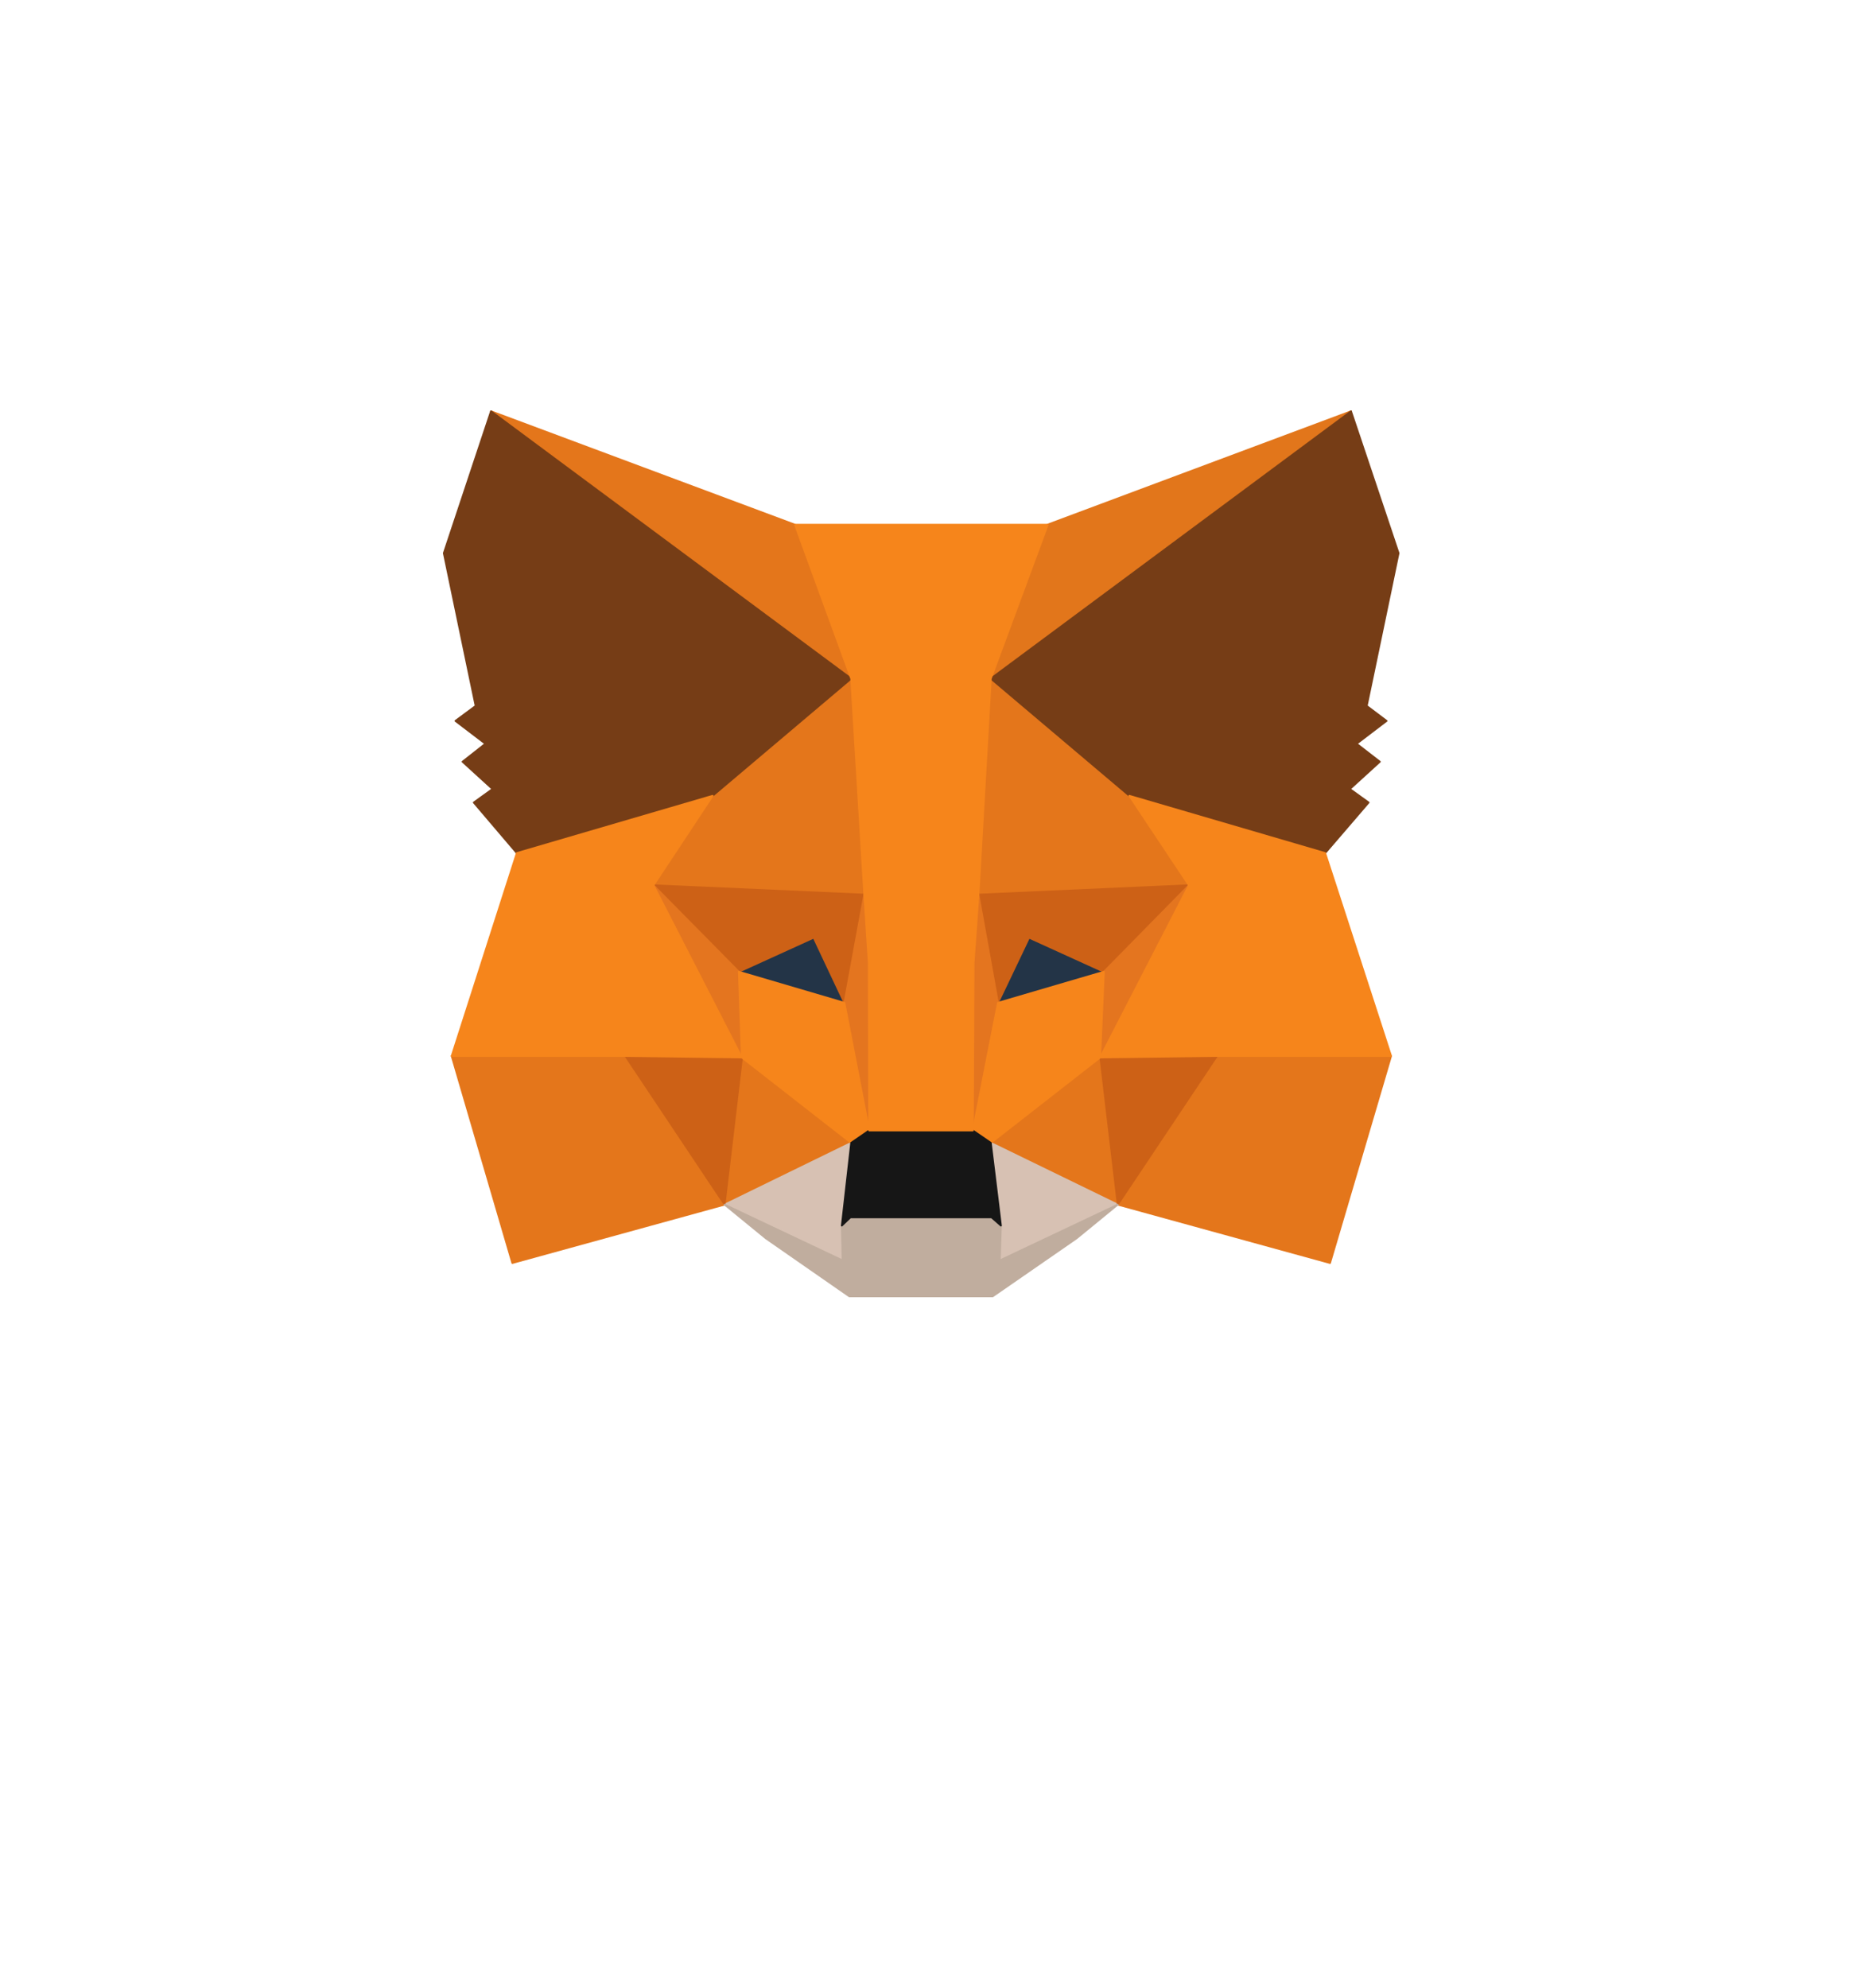 <svg width="93" height="100" viewBox="0 0 93 100" fill="none" xmlns="http://www.w3.org/2000/svg">
<g filter="url(#filter0_d_32_293)">
<rect x="16.333" y="14" width="60" height="60" rx="12" fill="white"/>
</g>
<rect x="16.333" y="14" width="60" height="60" rx="12" fill="white"/>
<path d="M67.953 20.686L49.215 34.603L52.68 26.392L67.953 20.686Z" fill="#E2761B" stroke="#E2761B" stroke-width="0.088" stroke-linecap="round" stroke-linejoin="round"/>
<path d="M24.695 20.686L43.282 34.734L39.987 26.392L24.695 20.686Z" fill="#E4761B" stroke="#E4761B" stroke-width="0.088" stroke-linecap="round" stroke-linejoin="round"/>
<path d="M61.211 52.945L56.221 60.591L66.898 63.529L69.968 53.115L61.211 52.945Z" fill="#E4761B" stroke="#E4761B" stroke-width="0.088" stroke-linecap="round" stroke-linejoin="round"/>
<path d="M22.718 53.115L25.768 63.529L36.446 60.591L31.456 52.945L22.718 53.115Z" fill="#E4761B" stroke="#E4761B" stroke-width="0.088" stroke-linecap="round" stroke-linejoin="round"/>
<path d="M35.844 40.026L32.868 44.527L43.471 44.998L43.094 33.605L35.844 40.026Z" fill="#E4761B" stroke="#E4761B" stroke-width="0.088" stroke-linecap="round" stroke-linejoin="round"/>
<path d="M56.804 40.026L49.459 33.473L49.215 44.998L59.798 44.527L56.804 40.026Z" fill="#E4761B" stroke="#E4761B" stroke-width="0.088" stroke-linecap="round" stroke-linejoin="round"/>
<path d="M36.446 60.591L42.812 57.484L37.313 53.19L36.446 60.591Z" fill="#E4761B" stroke="#E4761B" stroke-width="0.088" stroke-linecap="round" stroke-linejoin="round"/>
<path d="M49.836 57.484L56.22 60.591L55.335 53.19L49.836 57.484Z" fill="#E4761B" stroke="#E4761B" stroke-width="0.088" stroke-linecap="round" stroke-linejoin="round"/>
<path d="M56.22 60.591L49.836 57.484L50.345 61.646L50.288 63.397L56.22 60.591Z" fill="#D7C1B3" stroke="#D7C1B3" stroke-width="0.088" stroke-linecap="round" stroke-linejoin="round"/>
<path d="M36.446 60.591L42.379 63.397L42.341 61.646L42.812 57.484L36.446 60.591Z" fill="#D7C1B3" stroke="#D7C1B3" stroke-width="0.088" stroke-linecap="round" stroke-linejoin="round"/>
<path d="M42.473 50.441L37.162 48.878L40.91 47.164L42.473 50.441Z" fill="#233447" stroke="#233447" stroke-width="0.088" stroke-linecap="round" stroke-linejoin="round"/>
<path d="M50.175 50.441L51.738 47.164L55.505 48.878L50.175 50.441Z" fill="#233447" stroke="#233447" stroke-width="0.088" stroke-linecap="round" stroke-linejoin="round"/>
<path d="M36.446 60.591L37.35 52.945L31.456 53.115L36.446 60.591Z" fill="#CD6116" stroke="#CD6116" stroke-width="0.088" stroke-linecap="round" stroke-linejoin="round"/>
<path d="M55.316 52.945L56.22 60.591L61.211 53.115L55.316 52.945Z" fill="#CD6116" stroke="#CD6116" stroke-width="0.088" stroke-linecap="round" stroke-linejoin="round"/>
<path d="M59.798 44.527L49.215 44.998L50.194 50.441L51.757 47.164L55.523 48.878L59.798 44.527Z" fill="#CD6116" stroke="#CD6116" stroke-width="0.088" stroke-linecap="round" stroke-linejoin="round"/>
<path d="M37.162 48.878L40.928 47.164L42.472 50.441L43.471 44.998L32.868 44.527L37.162 48.878Z" fill="#CD6116" stroke="#CD6116" stroke-width="0.088" stroke-linecap="round" stroke-linejoin="round"/>
<path d="M32.868 44.527L37.313 53.19L37.162 48.878L32.868 44.527Z" fill="#E4751F" stroke="#E4751F" stroke-width="0.088" stroke-linecap="round" stroke-linejoin="round"/>
<path d="M55.523 48.878L55.335 53.19L59.798 44.527L55.523 48.878Z" fill="#E4751F" stroke="#E4751F" stroke-width="0.088" stroke-linecap="round" stroke-linejoin="round"/>
<path d="M43.471 44.998L42.473 50.441L43.716 56.863L43.998 48.407L43.471 44.998Z" fill="#E4751F" stroke="#E4751F" stroke-width="0.088" stroke-linecap="round" stroke-linejoin="round"/>
<path d="M49.215 44.998L48.706 48.388L48.932 56.863L50.194 50.441L49.215 44.998Z" fill="#E4751F" stroke="#E4751F" stroke-width="0.088" stroke-linecap="round" stroke-linejoin="round"/>
<path d="M50.194 50.441L48.932 56.862L49.836 57.484L55.335 53.19L55.523 48.878L50.194 50.441Z" fill="#F6851B" stroke="#F6851B" stroke-width="0.088" stroke-linecap="round" stroke-linejoin="round"/>
<path d="M37.162 48.878L37.312 53.19L42.812 57.484L43.715 56.862L42.473 50.441L37.162 48.878Z" fill="#F6851B" stroke="#F6851B" stroke-width="0.088" stroke-linecap="round" stroke-linejoin="round"/>
<path d="M50.288 63.397L50.345 61.646L49.874 61.232H42.774L42.341 61.646L42.379 63.397L36.446 60.591L38.518 62.286L42.718 65.205H49.93L54.149 62.286L56.22 60.591L50.288 63.397Z" fill="#C0AD9E" stroke="#C0AD9E" stroke-width="0.088" stroke-linecap="round" stroke-linejoin="round"/>
<path d="M49.836 57.484L48.932 56.862H43.716L42.812 57.484L42.341 61.646L42.774 61.232H49.874L50.345 61.646L49.836 57.484Z" fill="#161616" stroke="#161616" stroke-width="0.088" stroke-linecap="round" stroke-linejoin="round"/>
<path d="M68.744 35.507L70.345 27.823L67.953 20.686L49.836 34.132L56.804 40.026L66.653 42.908L68.838 40.365L67.896 39.687L69.403 38.313L68.235 37.409L69.742 36.26L68.744 35.507Z" fill="#763D16" stroke="#763D16" stroke-width="0.088" stroke-linecap="round" stroke-linejoin="round"/>
<path d="M22.322 27.823L23.923 35.507L22.906 36.26L24.412 37.409L23.264 38.313L24.77 39.687L23.829 40.365L25.994 42.908L35.844 40.026L42.812 34.132L24.695 20.686L22.322 27.823Z" fill="#763D16" stroke="#763D16" stroke-width="0.088" stroke-linecap="round" stroke-linejoin="round"/>
<path d="M66.653 42.908L56.804 40.026L59.798 44.527L55.335 53.19L61.211 53.115H69.968L66.653 42.908Z" fill="#F6851B" stroke="#F6851B" stroke-width="0.088" stroke-linecap="round" stroke-linejoin="round"/>
<path d="M35.844 40.026L25.994 42.908L22.718 53.115H31.456L37.313 53.19L32.868 44.527L35.844 40.026Z" fill="#F6851B" stroke="#F6851B" stroke-width="0.088" stroke-linecap="round" stroke-linejoin="round"/>
<path d="M49.215 44.998L49.836 34.132L52.699 26.392H39.987L42.812 34.132L43.471 44.998L43.697 48.426L43.716 56.862H48.932L48.97 48.426L49.215 44.998Z" fill="#F6851B" stroke="#F6851B" stroke-width="0.088" stroke-linecap="round" stroke-linejoin="round"/>
<path d="M18.68 96.144C19.329 96.144 19.712 95.747 19.712 95.07V92.391H21.469L23.109 95.364C23.444 95.966 23.67 96.144 24.162 96.144C24.764 96.144 25.201 95.747 25.201 95.2C25.201 94.961 25.153 94.783 24.983 94.489L23.561 92.028C24.648 91.564 25.256 90.511 25.256 89.28C25.256 87.332 23.957 86.136 21.688 86.136H18.68C18.03 86.136 17.648 86.532 17.648 87.209V95.07C17.648 95.747 18.037 96.144 18.68 96.144ZM19.712 90.894V87.749H21.469C22.494 87.749 23.137 88.364 23.137 89.321C23.137 90.299 22.528 90.894 21.489 90.894H19.712ZM29.171 96.116C30.087 96.116 31.003 95.658 31.413 94.879H31.454V95.255C31.496 95.843 31.872 96.144 32.412 96.144C32.979 96.144 33.382 95.802 33.382 95.139V90.962C33.382 89.485 32.159 88.515 30.279 88.515C28.761 88.515 27.585 89.055 27.244 89.93C27.175 90.08 27.141 90.224 27.141 90.381C27.141 90.832 27.49 91.147 27.975 91.147C28.296 91.147 28.549 91.023 28.768 90.777C29.212 90.203 29.581 90.005 30.19 90.005C30.942 90.005 31.42 90.401 31.42 91.085V91.57L29.575 91.68C27.743 91.789 26.717 92.561 26.717 93.894C26.717 95.214 27.777 96.116 29.171 96.116ZM29.828 94.674C29.158 94.674 28.706 94.332 28.706 93.785C28.706 93.266 29.13 92.931 29.875 92.876L31.42 92.78V93.314C31.42 94.106 30.703 94.674 29.828 94.674ZM36.306 87.763C36.908 87.763 37.373 87.305 37.373 86.731C37.373 86.149 36.908 85.698 36.306 85.698C35.705 85.698 35.24 86.149 35.24 86.731C35.24 87.305 35.705 87.763 36.306 87.763ZM36.306 96.144C36.922 96.144 37.304 95.754 37.304 95.105V89.567C37.304 88.918 36.922 88.522 36.306 88.522C35.684 88.522 35.308 88.918 35.308 89.567V95.105C35.308 95.754 35.684 96.144 36.306 96.144ZM40.236 96.144C40.824 96.144 41.234 95.788 41.234 95.105V91.796C41.234 90.846 41.801 90.189 42.697 90.189C43.592 90.189 44.043 90.736 44.043 91.693V95.105C44.043 95.788 44.453 96.144 45.041 96.144C45.622 96.144 46.039 95.788 46.039 95.105V91.276C46.039 89.561 45.123 88.535 43.496 88.535C42.368 88.535 41.63 89.034 41.24 89.943H41.2V89.533C41.2 88.904 40.803 88.522 40.201 88.522C39.6 88.522 39.237 88.904 39.237 89.526V95.105C39.237 95.788 39.654 96.144 40.236 96.144ZM48.929 96.144C49.51 96.144 49.921 95.795 49.921 95.132V94.742H49.962C50.372 95.597 51.185 96.116 52.258 96.116C54.111 96.116 55.232 94.694 55.232 92.336C55.232 89.971 54.104 88.556 52.252 88.556C51.212 88.556 50.392 89.075 49.989 89.943H49.948V87.031C49.948 86.348 49.538 85.985 48.95 85.985C48.369 85.985 47.952 86.348 47.952 87.031V95.132C47.952 95.802 48.355 96.144 48.929 96.144ZM51.575 94.51C50.604 94.51 49.941 93.662 49.941 92.336C49.941 91.023 50.604 90.155 51.575 90.155C52.566 90.155 53.188 91.003 53.188 92.336C53.188 93.676 52.566 94.51 51.575 94.51ZM60.234 96.157C62.449 96.157 63.864 94.742 63.864 92.329C63.864 89.95 62.429 88.515 60.234 88.515C58.04 88.515 56.605 89.957 56.605 92.329C56.605 94.735 58.02 96.157 60.234 96.157ZM60.234 94.633C59.25 94.633 58.628 93.806 58.628 92.336C58.628 90.88 59.264 90.039 60.234 90.039C61.205 90.039 61.834 90.88 61.834 92.336C61.834 93.806 61.212 94.633 60.234 94.633ZM67.889 96.144C68.6 96.144 68.996 95.822 69.167 95.098L70.275 90.818H70.316L71.43 95.084C71.601 95.829 71.991 96.144 72.722 96.144C73.412 96.144 73.795 95.815 74 95.091L75.477 89.978C75.552 89.718 75.586 89.554 75.586 89.369C75.586 88.87 75.197 88.522 74.643 88.522C74.151 88.522 73.829 88.822 73.72 89.356L72.626 94.106H72.585L71.444 89.438C71.314 88.843 70.924 88.522 70.329 88.522C69.721 88.522 69.332 88.843 69.202 89.438L68.067 94.106H68.026L66.939 89.369C66.823 88.822 66.501 88.522 66.002 88.522C65.442 88.522 65.038 88.877 65.038 89.376C65.038 89.567 65.073 89.731 65.148 89.991L66.624 95.098C66.836 95.822 67.199 96.144 67.889 96.144Z" fill="white"/>
<defs>
<filter id="filter0_d_32_293" x="0.333" y="0" width="92" height="92" filterUnits="userSpaceOnUse" color-interpolation-filters="sRGB">
<feFlood flood-opacity="0" result="BackgroundImageFix"/>
<feColorMatrix in="SourceAlpha" type="matrix" values="0 0 0 0 0 0 0 0 0 0 0 0 0 0 0 0 0 0 127 0" result="hardAlpha"/>
<feOffset dy="2"/>
<feGaussianBlur stdDeviation="8"/>
<feComposite in2="hardAlpha" operator="out"/>
<feColorMatrix type="matrix" values="0 0 0 0 0 0 0 0 0 0 0 0 0 0 0 0 0 0 0.16 0"/>
<feBlend mode="normal" in2="BackgroundImageFix" result="effect1_dropShadow_32_293"/>
<feBlend mode="normal" in="SourceGraphic" in2="effect1_dropShadow_32_293" result="shape"/>
</filter>
</defs>
</svg>
